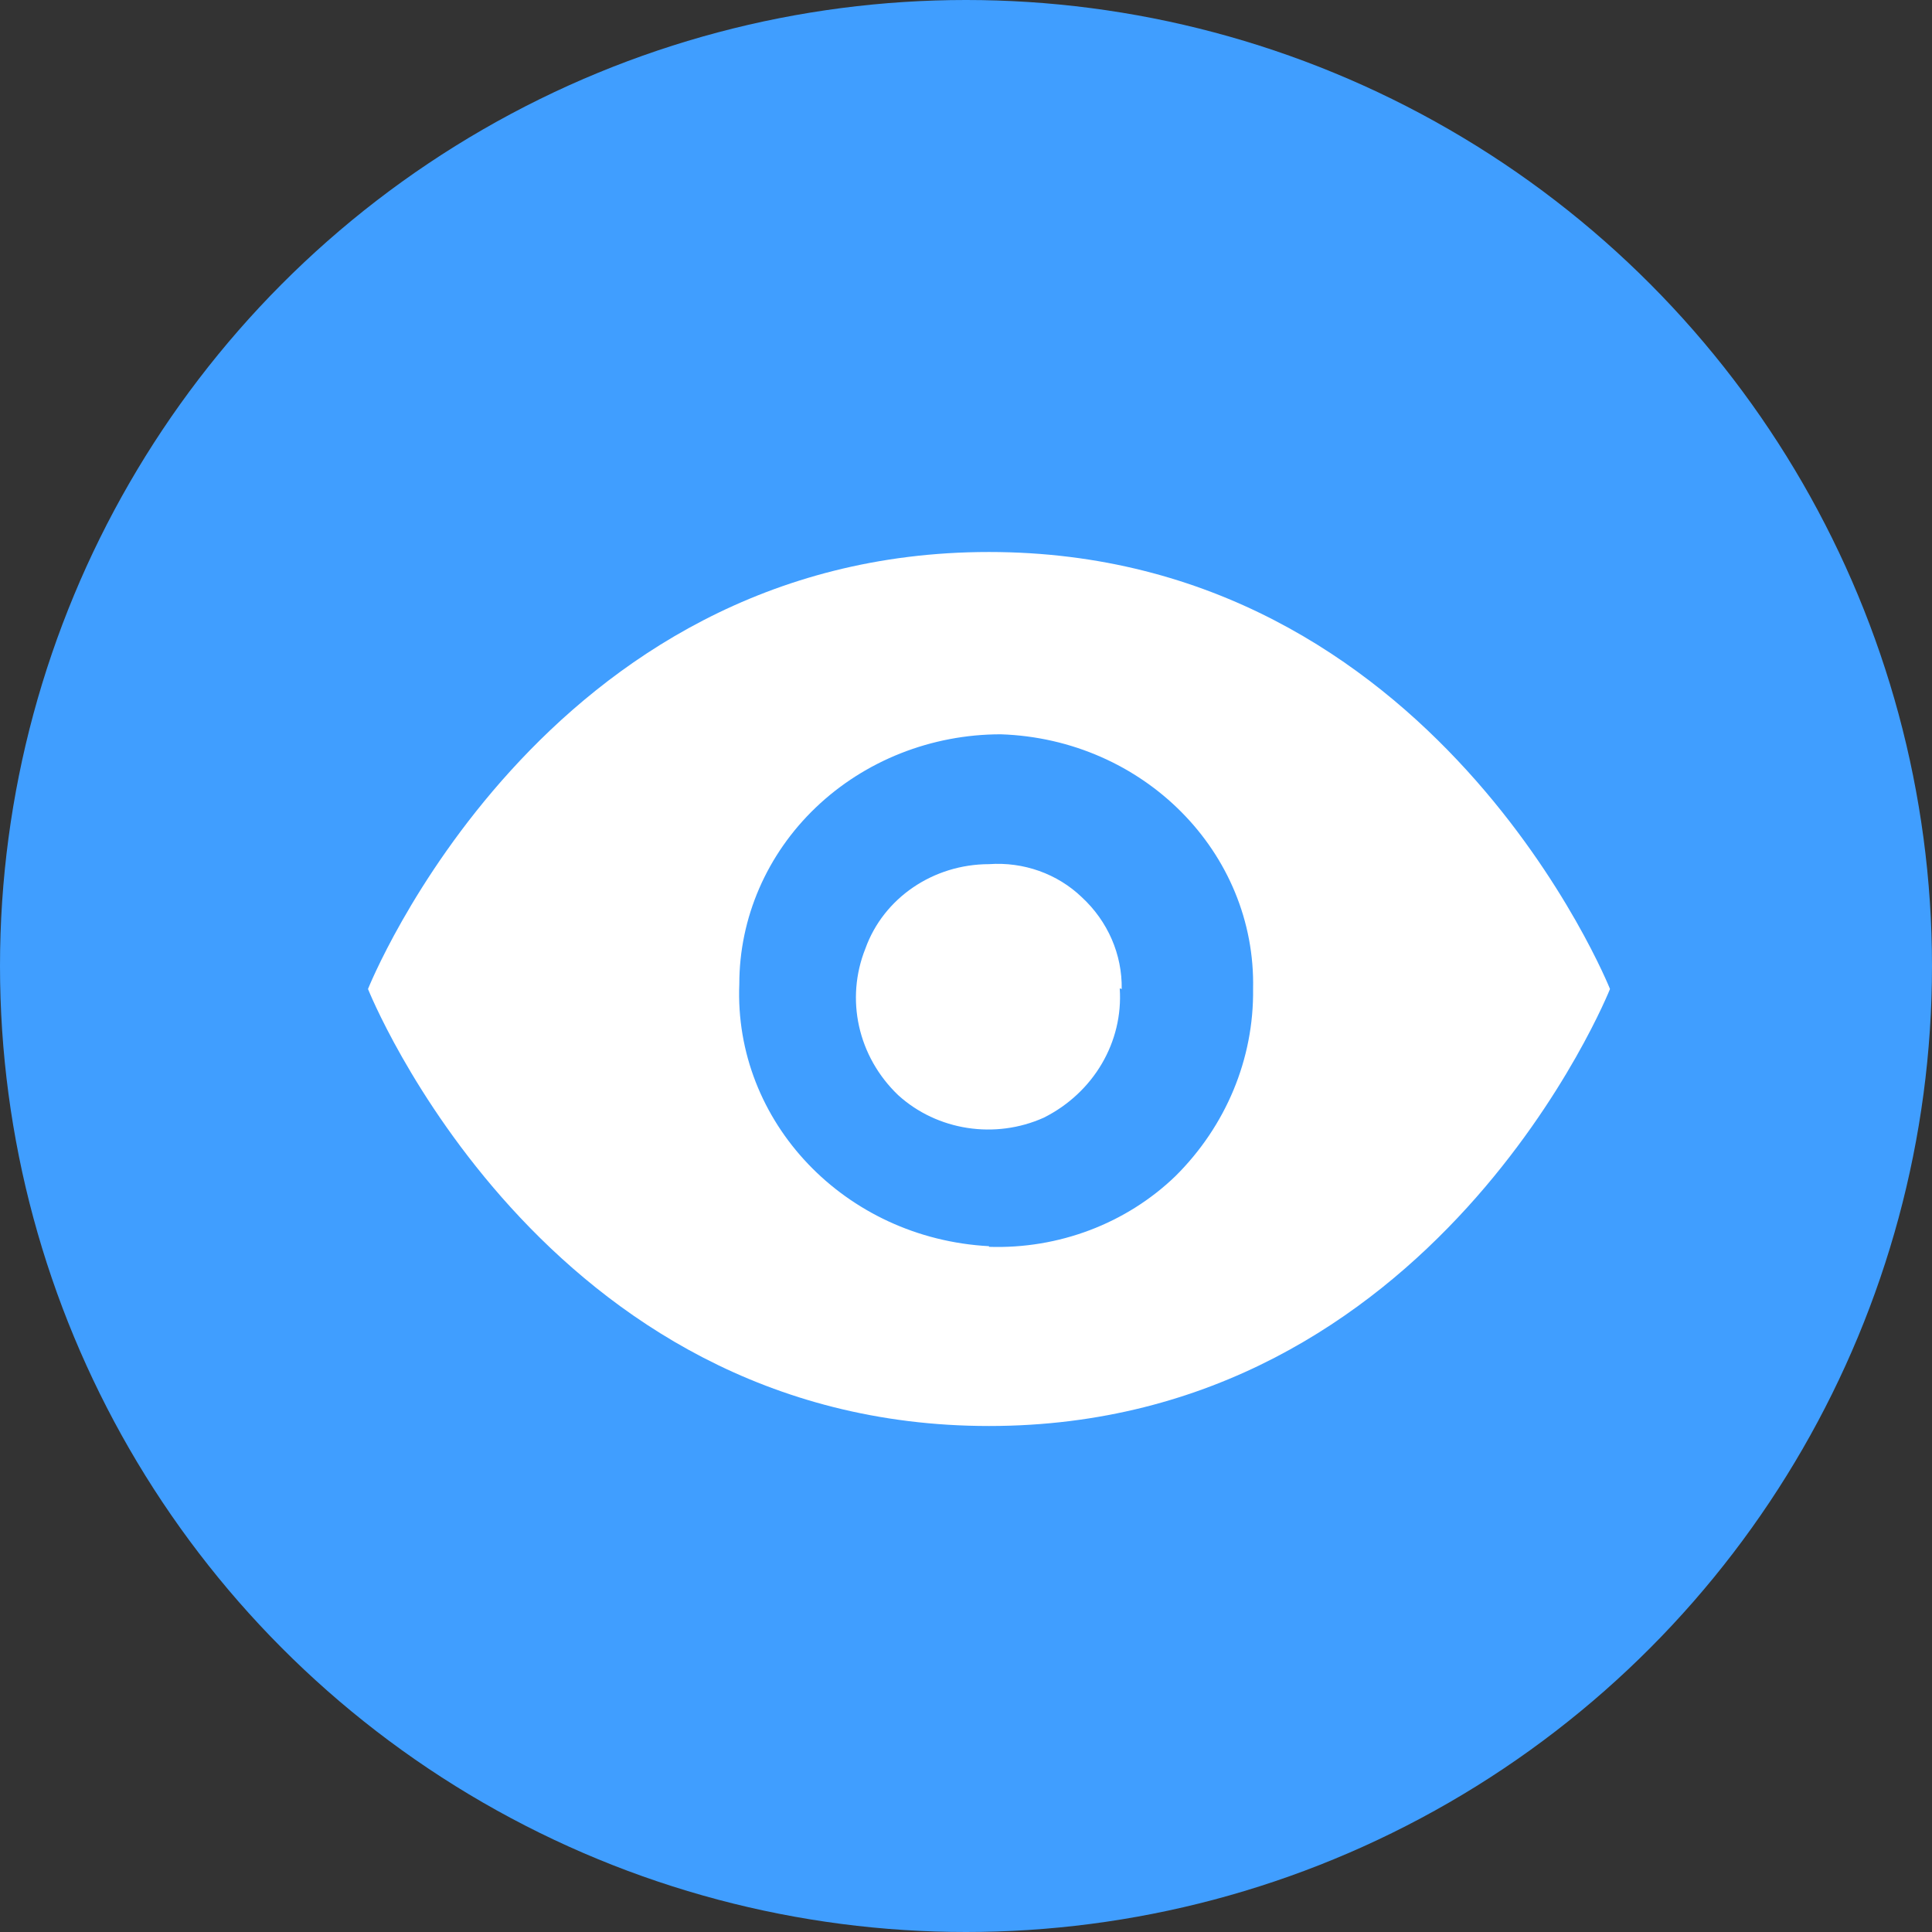 <?xml version="1.0" encoding="UTF-8"?>
<svg width="42px" height="42px" viewBox="0 0 42 42" version="1.1" xmlns="http://www.w3.org/2000/svg" xmlns:xlink="http://www.w3.org/1999/xlink">
    <rect x="0" y="0" width="42" height="42" fill="#333333" stroke="none"/>
    <!-- Generator: Sketch 63.1 (92452) - https://sketch.com -->
    <title>编组 13</title>
    <desc>Created with Sketch.</desc>
    <g id="1" stroke="none" stroke-width="1" fill="none" fill-rule="evenodd">
        <g transform="translate(-1720, -865)" id="编组-12">
            <g transform="translate(215, 362)">
                <g id="编组-10备份-3" transform="translate(0, 466)">
                    <g id="编组-17" transform="translate(1239, 37)">
                        <g id="编组-5">
                            <g id="编组-11">
                                <g id="编组-13" transform="translate(266, 0)">
                                    <circle id="椭圆形" fill="#409EFF" cx="21" cy="21" r="21"></circle>
                                    <g id="查看-(1)" transform="translate(21.5, 21.5) scale(1, -1) translate(-21.5, -21.5) translate(8, 12)" fill="#FFFFFF" fill-rule="nonzero">
                                        <g id="查看-(2)" transform="translate(13.5, 9.5) scale(1, -1) translate(-13.5, -9.5) ">
                                            <path d="M13.5,0 C3.78,0 0,9.5 0,9.5 C0,9.5 3.78,19 13.5,19 C23.22,19 27,9.5 27,9.5 C27,9.5 23.206,0 13.5,0 Z M13.5,15.091 C10.366,14.923 7.95,12.387 8.072,9.391 C8.072,7.952 8.67,6.571 9.736,5.553 C10.802,4.535 12.248,3.963 13.756,3.963 C16.862,4.066 19.305,6.533 19.241,9.5 C19.26,11.017 18.652,12.479 17.55,13.571 C16.482,14.599 15.015,15.155 13.5,15.105 L13.5,15.091 Z M16.342,9.486 C16.421,10.651 15.775,11.752 14.694,12.296 C13.633,12.773 12.374,12.579 11.525,11.807 C10.651,10.971 10.372,9.722 10.814,8.618 C11.208,7.522 12.287,6.787 13.5,6.786 C14.25,6.732 14.988,6.995 15.518,7.505 C16.083,8.027 16.397,8.749 16.385,9.5 L16.342,9.486 Z" id="形状"></path>
                                        </g>
                                    </g>
                                </g>
                            </g>
                        </g>
                    </g>
                </g>
            </g>
        </g>
    </g>
</svg>